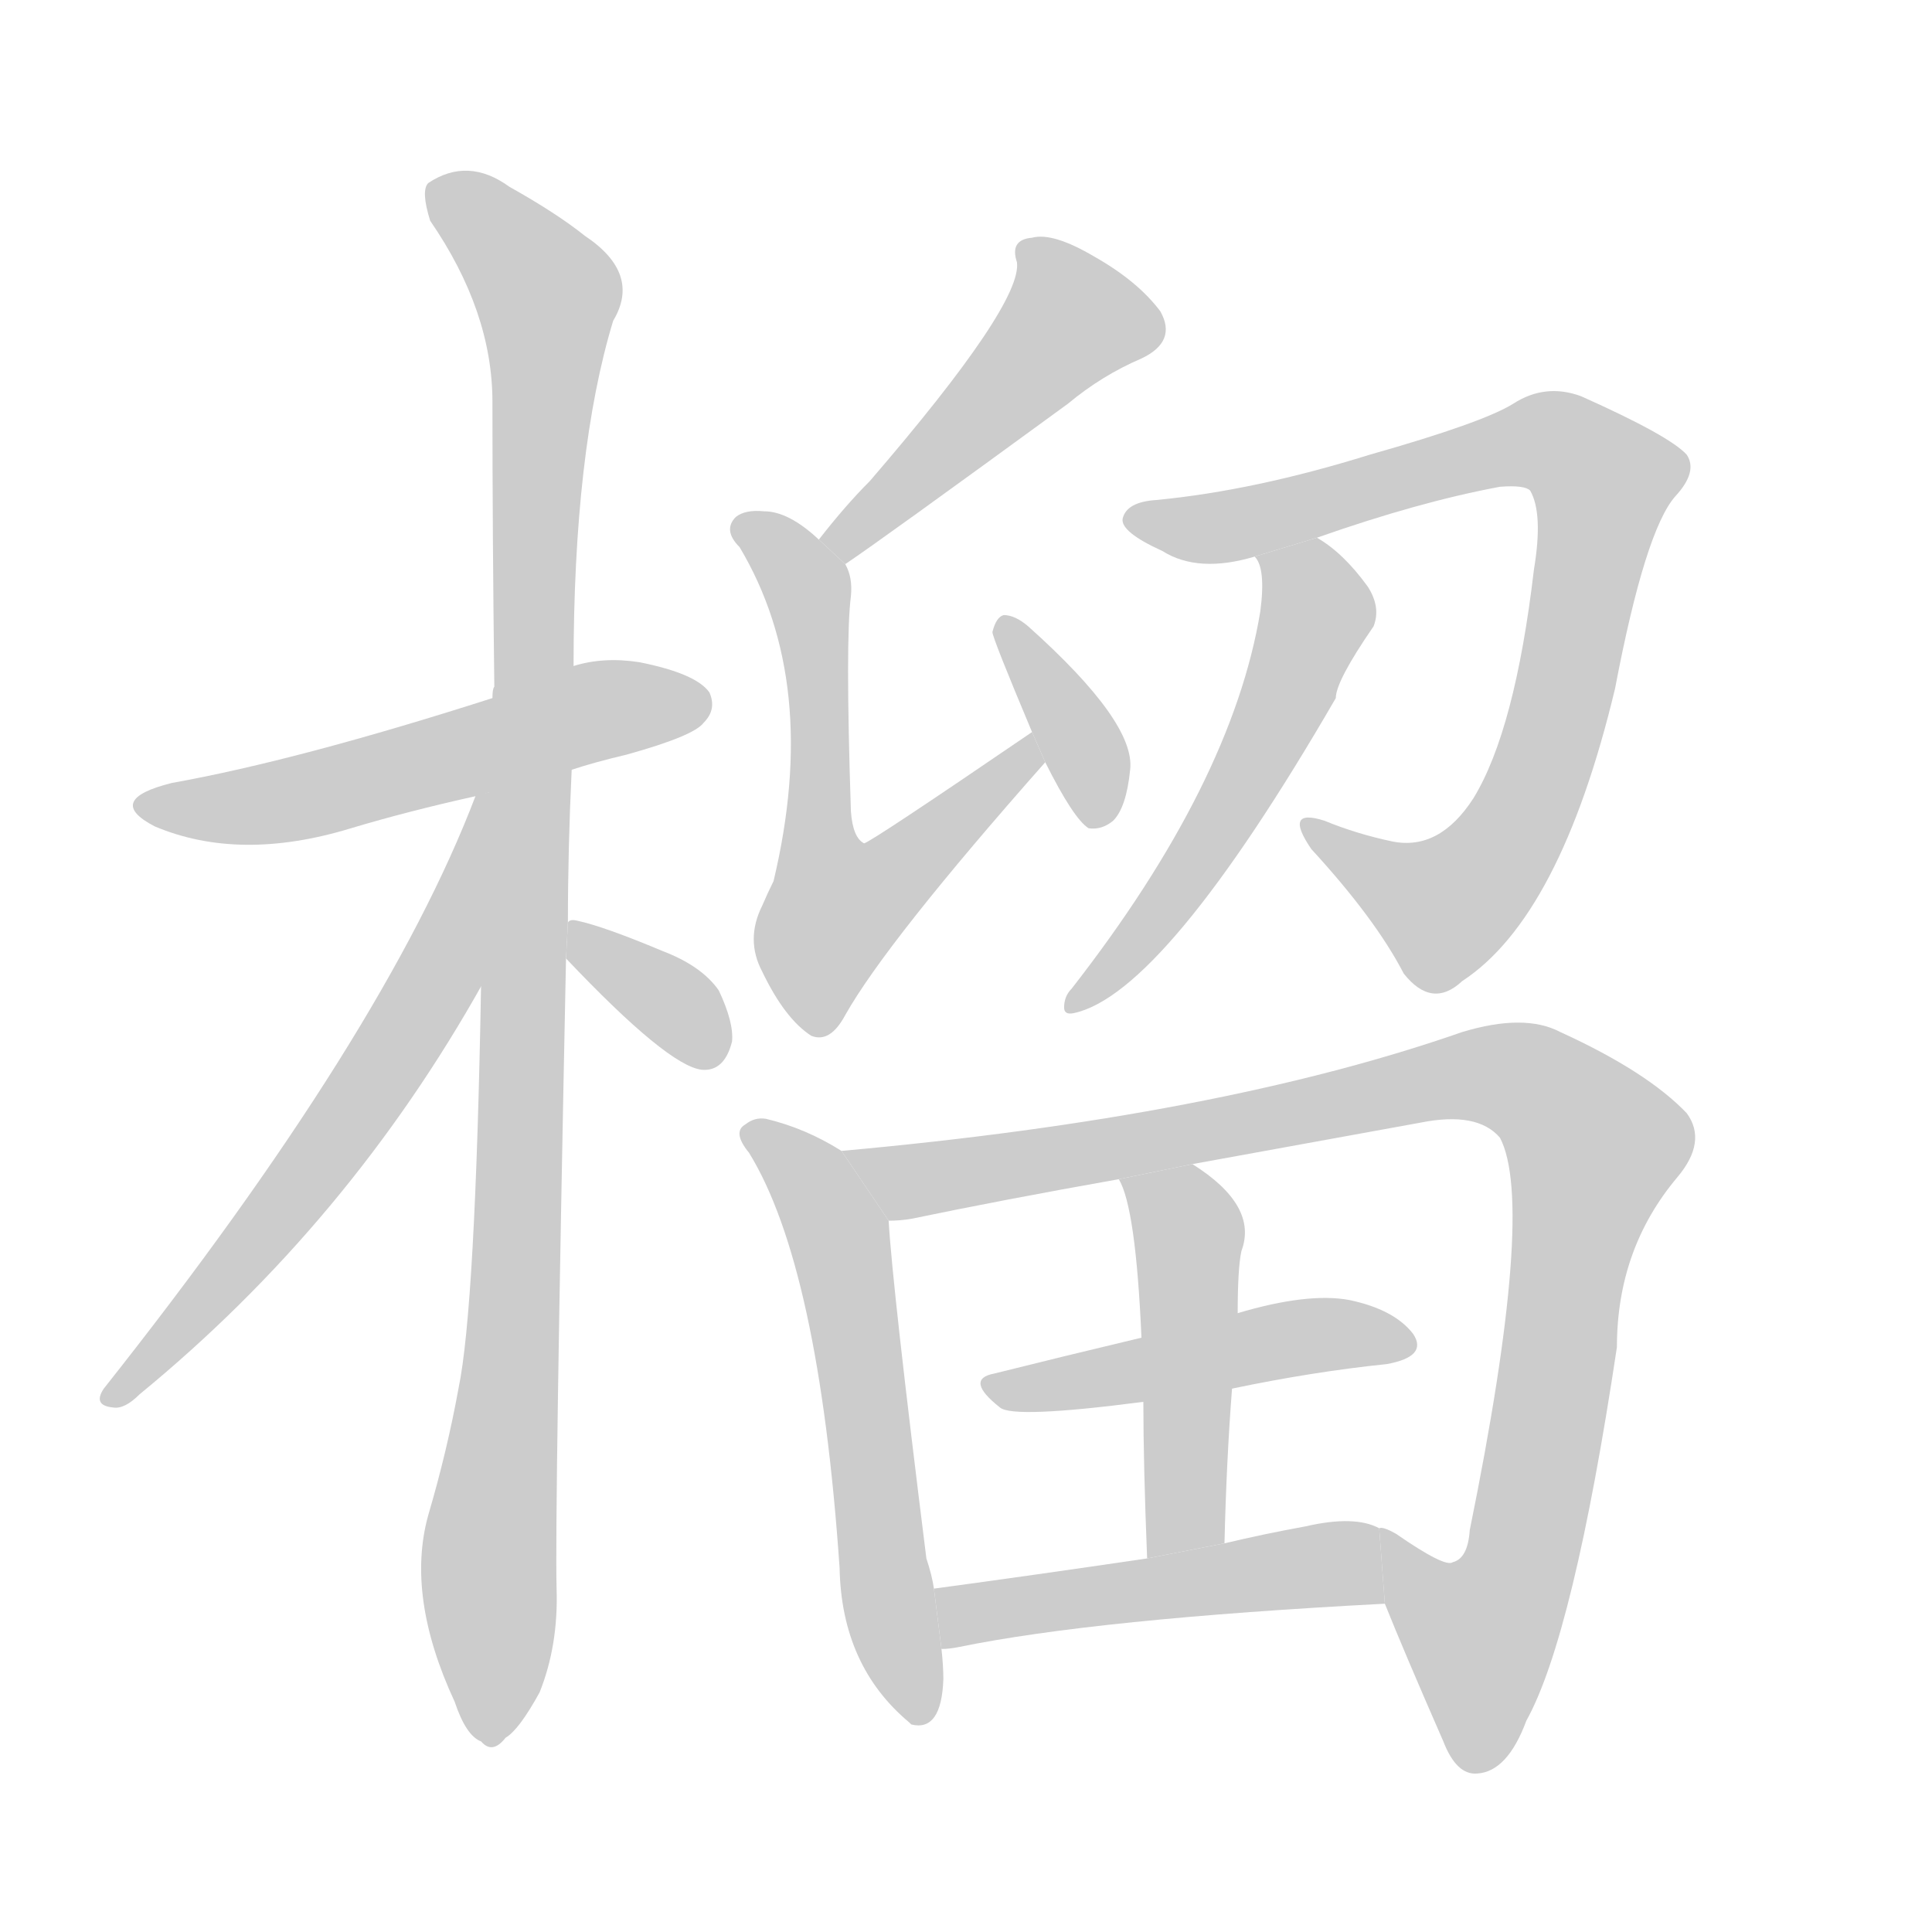 <!--
AnimCJK 2016-2017 Copyright Francois Mizessyn, https://github.com/parsimonhi/animCJK
Derived from:
    MakeMeAHanzi project - https://github.com/skishore/makemeahanzi
    Arphic PL KaitiM GB - https://apps.ubuntu.com/cat/applications/precise/fonts-arphic-gkai00mp/
    Arphic PL UKai - https://apps.ubuntu.com/cat/applications/fonts-arphic-ukai/
You can redistribute and/or modify this file under the terms of the Arphic Public License
as published by Arphic Technology Co., Ltd.
You should have received a copy of this license (the directory "APL") along with this file;
if not, see http://ftp.gnu.org/non-gnu/chinese-fonts-truetype/LICENSE.
-->
<svg id="z27060" class="acjk" version="1.1" viewBox="0 0 1024 1024" xmlns="http://www.w3.org/2000/svg" xmlns:xlink="http://www.w3.org/1999/xlink">
<style>
<![CDATA[
@keyframes z27060k {
	from {
		stroke:#c00;
		stroke-dashoffset:3334;
	}
	75% {
		stroke:#c00;
		stroke-dashoffset:0;
	}
	to {
		stroke:#000;
	}
}
#z27060 path[clip-path] {
	animation:z27060k 1s linear both;
	stroke-dasharray:3334;
	stroke-width:128;
	stroke-linecap:round;
	fill:none;
}
#z27060 path[clip-path="url(#z27060c1)"] {animation-delay:1s;}
#z27060 path[clip-path="url(#z27060c2)"] {animation-delay:2s;}
#z27060 path[clip-path="url(#z27060c3)"] {animation-delay:3s;}
#z27060 path[clip-path="url(#z27060c4)"] {animation-delay:4s;}
#z27060 path[clip-path="url(#z27060c5)"] {animation-delay:5s;}
#z27060 path[clip-path="url(#z27060c6)"] {animation-delay:6s;}
#z27060 path[clip-path="url(#z27060c7)"] {animation-delay:7s;}
#z27060 path[clip-path="url(#z27060c8)"] {animation-delay:8s;}
#z27060 path[clip-path="url(#z27060c9)"] {animation-delay:9s;}
#z27060 path[clip-path="url(#z27060c10)"] {animation-delay:10s;}
#z27060 path[clip-path="url(#z27060c11)"] {animation-delay:11s;}
#z27060 path[clip-path="url(#z27060c12)"] {animation-delay:12s;}
#z27060 path[clip-path="url(#z27060c13)"] {animation-delay:13s;}
#z27060 path[clip-path="url(#z27060c14)"] {animation-delay:14s;}
#z27060 path {fill:#ccc;}
]]>
</style>
<path id="z27060d1" d="M303 408Q315 404 332 400Q368 390 373 383Q380 376 376 367Q369 357 339 351Q320 348 304 353L261 370Q158 403 91 415Q55 424 82 438Q127 457 186 439Q216 430 252 422L303 408 Z"/>
<path id="z27060d2" d="M301 489Q301 450 303 408L304 353Q304 239 325 170Q340 145 310 125Q295 113 270 99Q248 83 227 97Q223 101 228 117Q261 165 261 213Q261 283 262 364Q261 365 261 370L255 521Q252 693 243 736Q237 769 227 803Q215 846 241 902Q247 920 255 923Q261 930 268 921Q275 917 286 897Q296 872 295 842Q294 802 300 508L301 489 Z"/>
<path id="z27060d3" d="M252 422Q204 548 55 736Q49 745 60 746Q66 747 74 739Q185 648 256 521L260 420L252 421 Z"/>
<path id="z27060d4" d="M300 508Q354 565 372 567Q384 568 388 552Q389 542 381 525Q372 512 351 504Q320 491 306 488Q302 487 301 489L300 508 Z"/>
<path id="z27060d5" d="M448 299Q466 287 566 214Q584 199 605 190Q624 181 615 165Q603 149 580 136Q558 123 547 126Q535 127 539 139Q542 161 461 255Q448 268 434 286L448 299 Z"/>
<path id="z27060d6" d="M547 388Q462 446 458 447Q452 444 451 430Q448 339 451 316Q452 306 448 299L434 286Q418 271 405 271Q395 270 390 274Q383 281 392 290Q435 362 410 467Q407 473 404 480Q395 498 404 515Q416 540 430 549Q440 553 448 538Q470 499 554 404L547 388 Z"/>
<path id="z27060d7" d="M554 404Q569 434 577 439Q584 440 590 435Q597 428 599 408Q602 383 545 332Q538 326 532 326Q528 327 526 335Q526 338 547 388L554 404 Z"/>
<path id="z27060d8" d="M698 285Q752 266 795 258Q808 257 811 260Q818 272 813 302Q803 387 781 423Q763 451 738 446Q719 442 702 435Q680 428 695 450Q729 487 744 516Q759 535 775 520Q827 486 856 365Q872 281 888 263Q900 250 894 241Q885 231 838 210Q819 203 802 214Q786 224 726 241Q665 260 613 265Q597 266 595 275Q594 282 616 292Q635 304 665 295L698 285 Z"/>
<path id="z27060d9" d="M665 295Q671 301 668 324Q653 415 568 524Q564 528 564 534Q564 538 569 537Q617 527 708 370Q708 361 728 332Q732 322 725 311Q712 293 698 285L665 295 Z"/>
<path id="z27060d10" d="M446 610Q427 598 406 593Q400 592 395 596Q388 600 397 611Q434 671 445 831Q446 883 482 913L483 914Q499 918 500 890Q500 883 499 874L495 842Q494 835 491 826Q473 682 471 647L446 610 Z"/>
<path id="z27060d11" d="M734 850Q744 875 765 923Q772 941 783 940Q799 939 809 912Q834 867 857 714Q857 662 889 624Q905 605 894 590Q873 568 827 547Q808 537 775 547Q646 592 446 610L471 647Q477 647 483 646Q531 636 593 625L632 617Q687 607 753 595Q783 589 795 603Q814 639 779 811Q778 826 770 828Q766 831 740 813Q733 809 731 810L734 850 Z"/>
<path id="z27060d12" d="M653 736Q696 727 735 723Q757 719 749 707Q739 694 715 689Q693 685 656 696L605 709Q563 719 527 728Q511 731 530 746Q537 752 606 743L653 736 Z"/>
<path id="z27060d13" d="M649 818Q650 775 653 736L656 696Q656 672 658 663Q667 639 632 617L593 625Q602 640 605 709L606 743Q606 776 608 826L649 818 Z"/>
<path id="z27060d14" d="M499 874Q503 874 508 873Q581 858 734 850L731 810Q718 803 692 809Q670 813 649 818L608 826Q547 835 495 842L499 874 Z"/>
<defs>
	<clipPath id="z27060c1"><use xlink:href="#z27060d1"/></clipPath>
	<clipPath id="z27060c2"><use xlink:href="#z27060d2"/></clipPath>
	<clipPath id="z27060c3"><use xlink:href="#z27060d3"/></clipPath>
	<clipPath id="z27060c4"><use xlink:href="#z27060d4"/></clipPath>
	<clipPath id="z27060c5"><use xlink:href="#z27060d5"/></clipPath>
	<clipPath id="z27060c6"><use xlink:href="#z27060d6"/></clipPath>
	<clipPath id="z27060c7"><use xlink:href="#z27060d7"/></clipPath>
	<clipPath id="z27060c8"><use xlink:href="#z27060d8"/></clipPath>
	<clipPath id="z27060c9"><use xlink:href="#z27060d9"/></clipPath>
	<clipPath id="z27060c10"><use xlink:href="#z27060d10"/></clipPath>
	<clipPath id="z27060c11"><use xlink:href="#z27060d11"/></clipPath>
	<clipPath id="z27060c12"><use xlink:href="#z27060d12"/></clipPath>
	<clipPath id="z27060c13"><use xlink:href="#z27060d13"/></clipPath>
	<clipPath id="z27060c14"><use xlink:href="#z27060d14"/></clipPath>
</defs>
<path pathLength="3333" clip-path="url(#z27060c1)" d="M81 427L373 375"/>
<path pathLength="3333" clip-path="url(#z27060c2)" d="M231 100L292 164L257 919"/>
<path pathLength="3333" clip-path="url(#z27060c3)" d="M253 431L195 578L60 741"/>
<path pathLength="3333" clip-path="url(#z27060c4)" d="M307 498L381 558"/>
<path pathLength="3333" clip-path="url(#z27060c5)" d="M545 135L571 176L445 289"/>
<path pathLength="3333" clip-path="url(#z27060c6)" d="M396 282L428 313L444 498L548 397"/>
<path pathLength="3333" clip-path="url(#z27060c7)" d="M534 334L587 431"/>
<path pathLength="3333" clip-path="url(#z27060c8)" d="M600 274L652 279L812 233L850 250L824 385L780 471L754 485L695 440"/>
<path pathLength="3333" clip-path="url(#z27060c9)" d="M671 298L697 333L682 369L571 529"/>
<path pathLength="3333" clip-path="url(#z27060c10)" d="M400 602L445 657L490 908"/>
<path pathLength="3333" clip-path="url(#z27060c11)" d="M455 613L493 625L774 570L827 585L849 619L802 840L774 886L735 820"/>
<path pathLength="3333" clip-path="url(#z27060c12)" d="M528 736L743 710"/>
<path pathLength="3333" clip-path="url(#z27060c13)" d="M600 627L630 656L622 822"/>
<path pathLength="3333" clip-path="url(#z27060c14)" d="M501 846L732 831"/>
</svg>